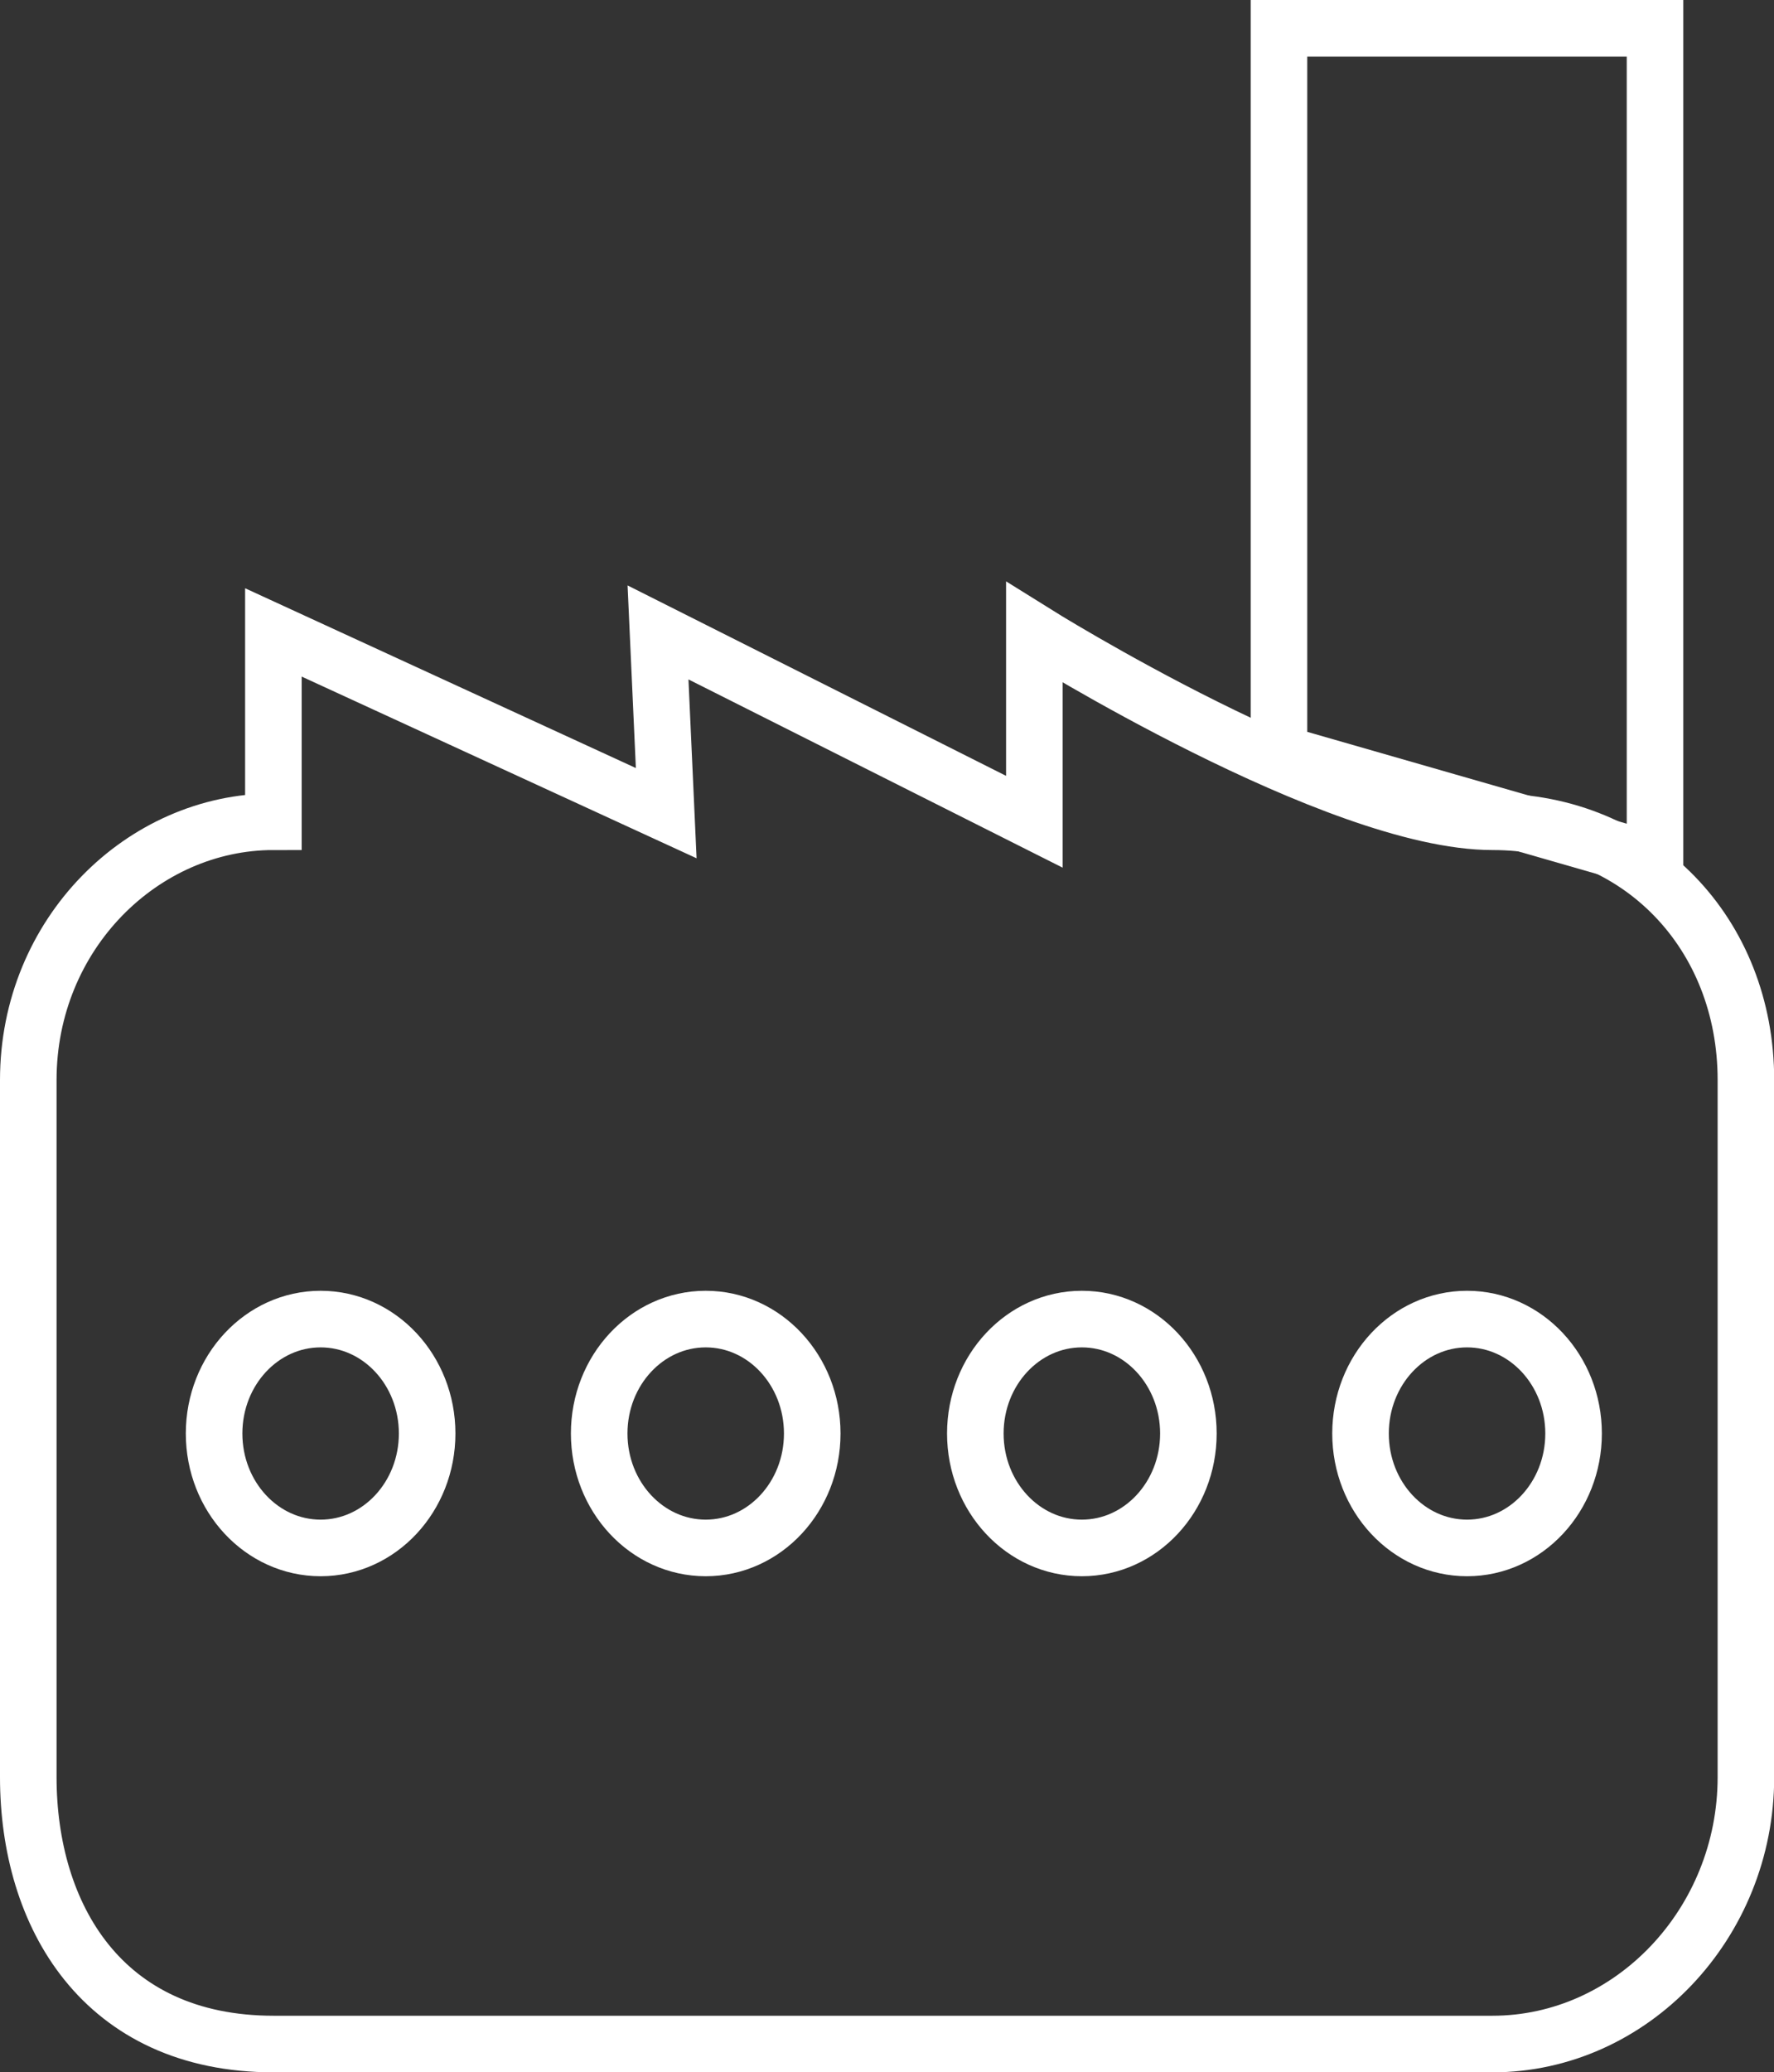 <svg id="Capa_1" data-name="Capa 1" xmlns="http://www.w3.org/2000/svg" viewBox="0 0 188.18 219.67"><rect x="0" y="0" width="188.18" height="219.67" fill="#333333" stroke="none"/><defs><style>.cls-1{fill:none;stroke:white;stroke-miterlimit:10;stroke-width:6px;}</style></defs><title>05</title><polygon class="cls-1" points="135.67 3 175.56 3 175.56 91.3 135.67 79.84 135.67 3"/><path class="cls-1" d="M329.28,376.19v-73.9c0-15.51,12.15-27.38,26-27.38V254.84L396.95,274l-.87-19.16L436,274.91V254.84s32.1,20.07,48.59,20.07c15.62,0,26.89,11.87,26.89,27.38v73.9c0,15.51-12.14,28.29-26.89,28.29H355.31C337.09,404.48,329.28,390.79,329.28,376.19Z" transform="translate(-326.28 -187.8)"/><ellipse class="cls-1" cx="34.01" cy="151.96" rx="11.3" ry="12.13"/><ellipse class="cls-1" cx="74.86" cy="151.96" rx="11.3" ry="12.13"/><ellipse class="cls-1" cx="114.76" cy="151.96" rx="11.3" ry="12.13"/><ellipse class="cls-1" cx="155.62" cy="151.96" rx="11.3" ry="12.13"/></svg>